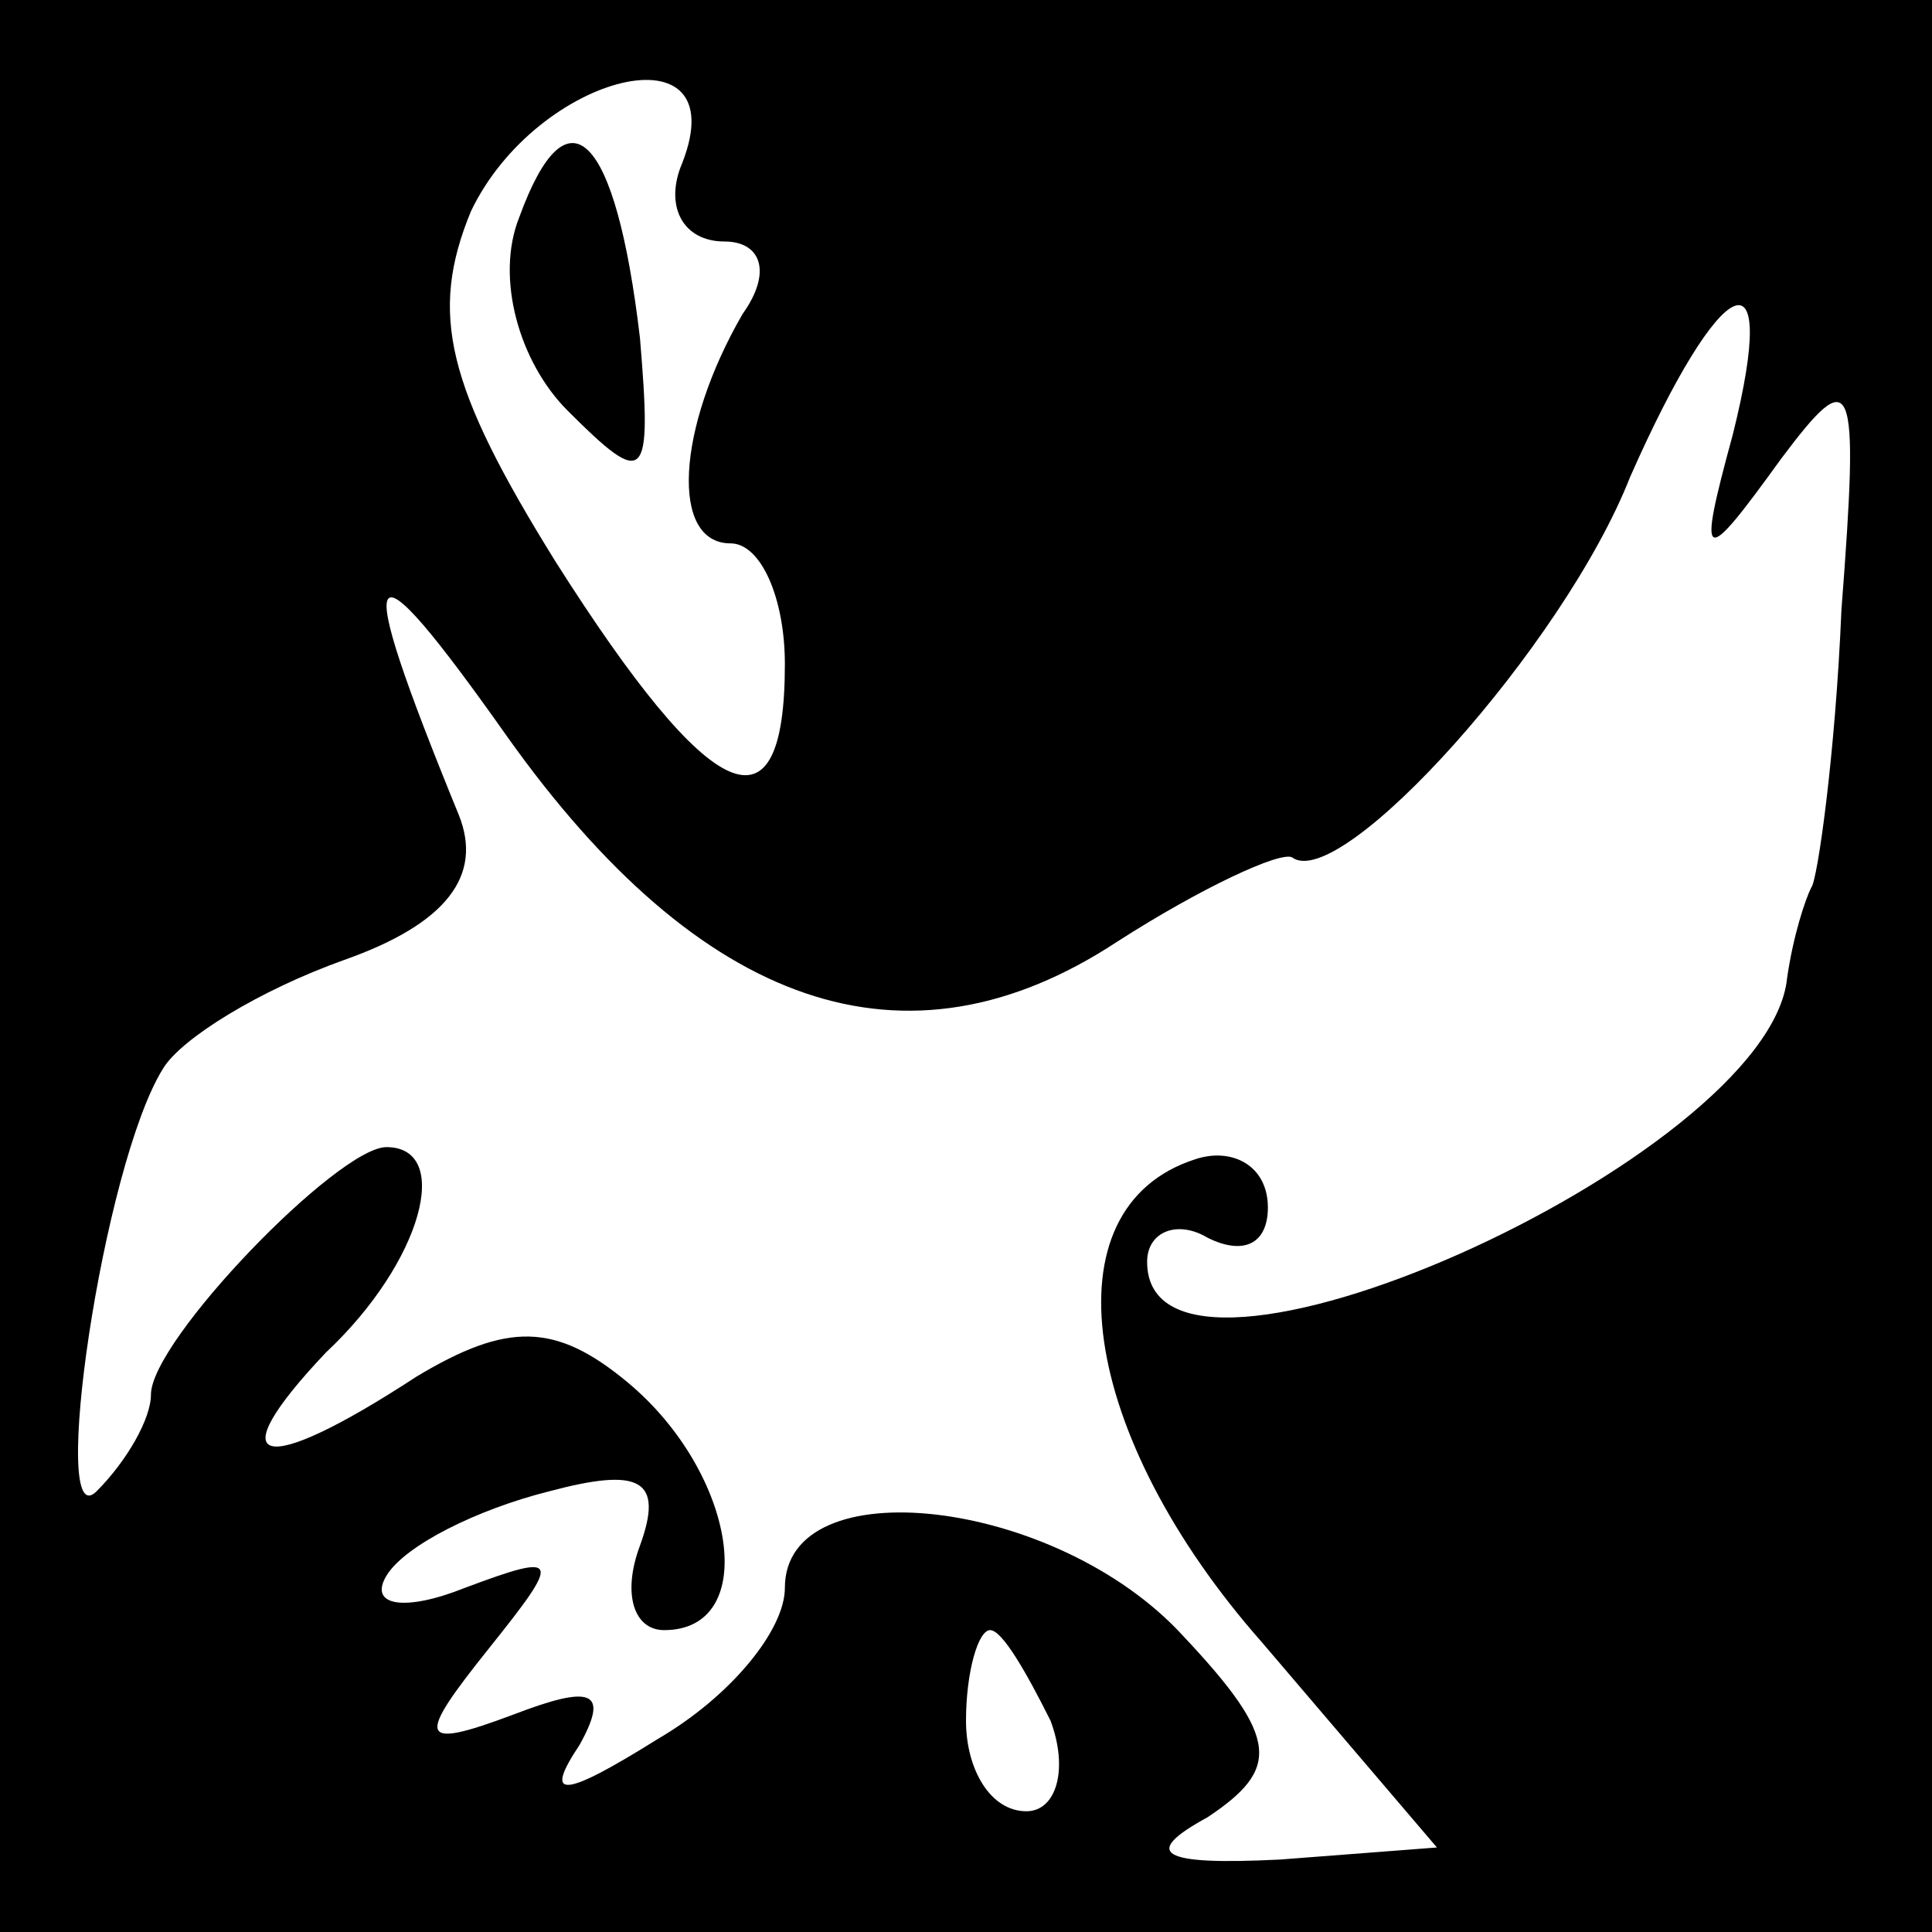 <?xml version="1.0" standalone="no"?>
<!DOCTYPE svg PUBLIC "-//W3C//DTD SVG 20010904//EN"
 "http://www.w3.org/TR/2001/REC-SVG-20010904/DTD/svg10.dtd">
<svg version="1.0" xmlns="http://www.w3.org/2000/svg"
 width="32pt" height="32pt" viewBox="0 0 32 32"
 preserveAspectRatio="xMidYMid meet">
<rect x="0" y="0" width="32" height="32" fill="#808080" stroke="none"/>
<g transform="translate(0,32) scale(0.1,-0.1)"
fill="#000000" stroke="none">
<path fill="#000000" stroke="none" d="M0 160 l0 -160 160 0 160 0 0 160 0
160 -160 0 -160 0 0 -160z"/>
<path fill="#ffffff" stroke="none" d="M113 293 c-3 -7 0 -13 7 -13 6 0 8 -5
3 -12 -11 -19 -12 -38 -2 -38 5 0 9 -9 9 -20 0 -29 -12 -24 -38 17 -18 29 -21
41 -14 58 11 23 44 31 35 8z"/>
<path fill="#ffffff" stroke="none" d="M287 248 c-6 -22 -5 -22 8 -4 12 16 13
14 10 -25 -1 -24 -4 -45 -5 -46 -1 -2 -3 -8 -4 -15 -3 -30 -106 -76 -106 -47
0 5 5 7 10 4 6 -3 10 -1 10 5 0 7 -6 10 -12 8 -25 -8 -19 -46 11 -80 l29 -34
-26 -2 c-20 -1 -23 1 -12 7 12 8 12 13 -4 30 -21 23 -66 28 -66 8 0 -7 -9 -18
-21 -25 -16 -10 -19 -10 -13 -1 5 9 2 10 -11 5 -16 -6 -16 -4 -4 11 12 15 12
16 -4 10 -10 -4 -16 -3 -13 2 3 5 15 11 27 14 15 4 19 2 15 -9 -3 -8 -1 -14 4
-14 16 0 12 26 -6 41 -12 10 -20 10 -35 1 -26 -17 -33 -15 -15 4 16 15 21 34
10 34 -8 0 -39 -32 -39 -41 0 -4 -4 -11 -9 -16 -8 -8 1 54 11 70 3 5 16 13 30
18 17 6 23 14 19 24 -18 44 -16 47 8 13 32 -45 66 -57 101 -34 14 9 27 15 29
14 8 -6 45 35 56 63 15 34 25 39 17 7z"/>
<path fill="#ffffff" stroke="none" d="M174 35 c3 -8 1 -15 -4 -15 -6 0 -10 7
-10 15 0 8 2 15 4 15 2 0 6 -7 10 -15z"/>
<path fill="#000000" stroke="none" d="M86 284 c-4 -10 0 -24 8 -32 13 -13 14
-12 12 12 -4 34 -12 42 -20 20z"/>
</g>
</svg>
